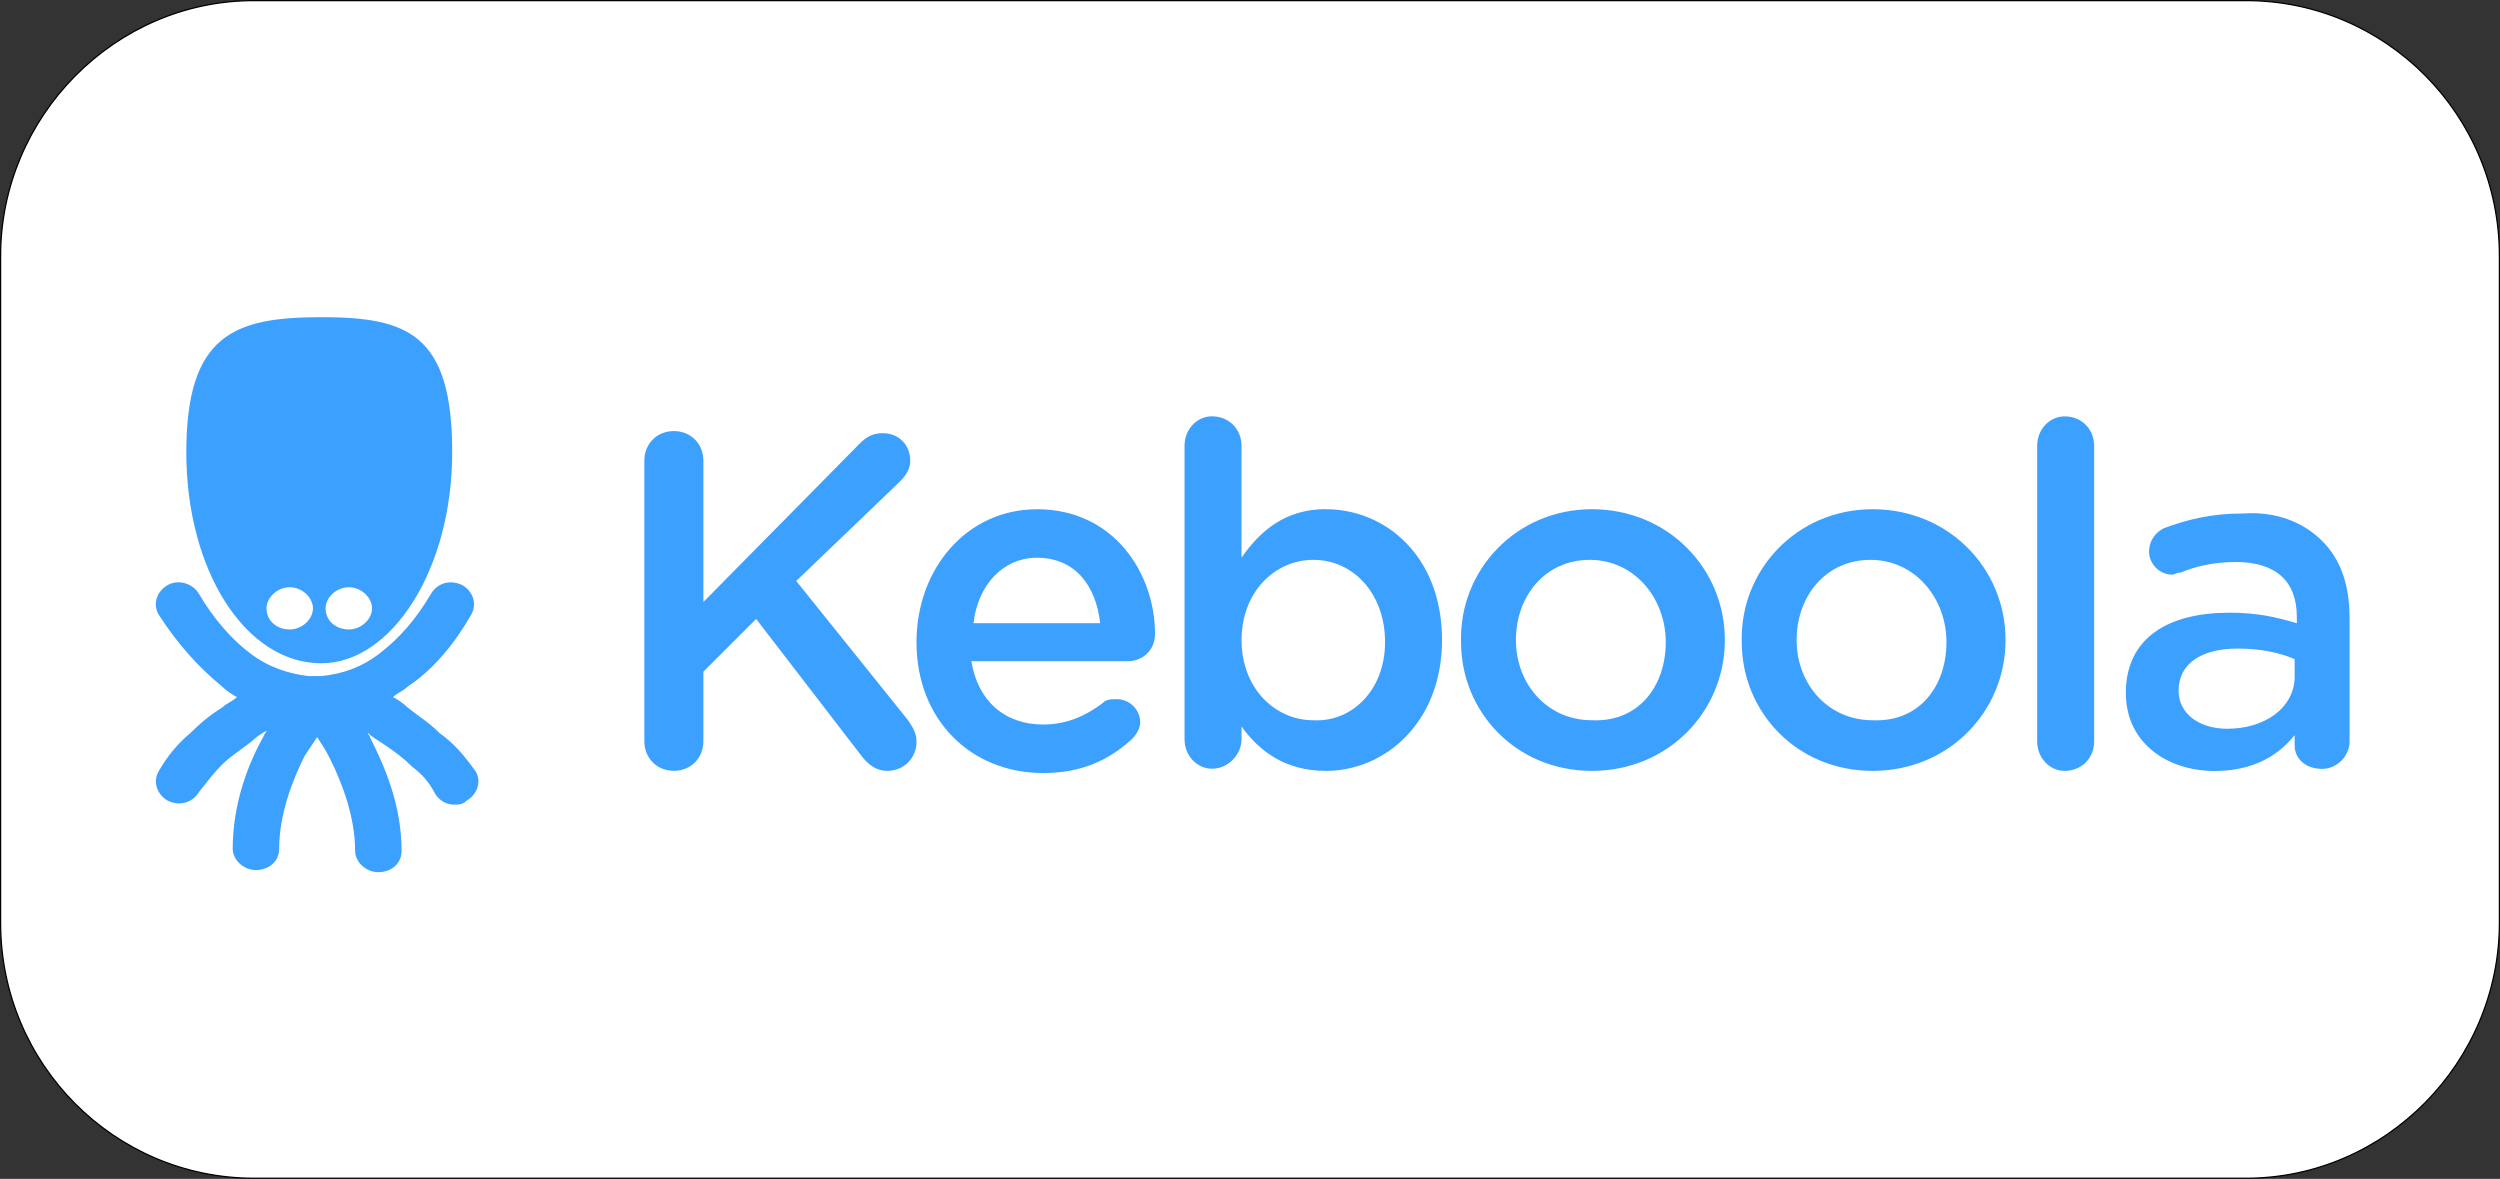 <?xml version="1.0" encoding="UTF-8"?><svg id="Layer_2" xmlns="http://www.w3.org/2000/svg" viewBox="0 0 496.25 234.01"><rect x="0" y="0" width="496.25" height="234.01" fill="#333333" stroke="none"/><defs><style>.cls-1{fill:#3ca0ff;}.cls-2{fill:#fff;stroke:#000;stroke-miterlimit:10;stroke-width:.25px;}</style></defs><path class="cls-2" d="m50.4.12h395.46c27.65,0,50.27,22.62,50.27,50.69v132.38c0,27.65-22.62,50.69-50.27,50.69H50.4C22.75,233.88.12,211.26.12,183.19V50.81C.12,23.17,22.75.12,50.4.12Z"/><g id="Page-1"><path id="logo_white-copy" class="cls-1" d="m460.94,107.37c3.77,3.77,5.45,8.8,5.45,15.5v24.3c0,2.93-2.51,5.45-5.45,5.45-3.35,0-5.45-2.09-5.45-4.61v-2.09c-3.35,4.19-8.38,7.12-15.92,7.12-9.22,0-17.59-5.45-17.59-15.5h0c0-10.89,8.38-15.92,20.53-15.92,5.45,0,9.22.84,13.41,2.09v-1.26c0-7.12-4.19-10.89-12.15-10.89-4.19,0-7.96.84-10.89,2.09-.84,0-1.26.42-1.68.42-2.51,0-4.61-2.09-4.61-4.61,0-2.09,1.26-3.77,2.93-4.61,4.61-1.68,9.22-2.93,15.92-2.93,6.28-.42,11.73,1.68,15.5,5.45Zm-5.45,26.81v-3.35c-2.93-1.26-6.7-2.09-11.31-2.09-7.12,0-11.73,2.93-11.73,8.38h0c0,4.61,4.19,7.54,9.64,7.54,7.54,0,13.41-4.19,13.41-10.47Zm-45.66-51.53c3.35,0,5.86,2.51,5.86,5.86v58.65c0,3.35-2.51,5.86-5.86,5.86-2.93,0-5.45-2.51-5.45-5.86v-58.65c0-3.35,2.51-5.86,5.45-5.86Zm-38.12,18.43c15.08,0,26.39,11.73,26.39,25.97h0c0,14.24-11.31,25.97-26.39,25.97s-25.97-11.73-25.97-25.55h0c-.42-14.24,10.89-26.39,25.97-26.39Zm14.66,26.39h0c0-8.8-6.28-16.34-15.08-16.34s-14.66,7.12-14.66,15.92h0c0,8.8,6.28,15.92,15.08,15.92,9.22.42,14.66-6.7,14.66-15.5Zm-70.38-26.39c15.08,0,26.39,11.73,26.39,25.97h0c0,14.24-11.31,25.97-26.39,25.97s-25.97-11.73-25.97-25.55h0c-.42-14.24,10.89-26.39,25.97-26.39Zm14.66,26.39h0c0-8.8-6.28-16.34-15.08-16.34s-14.66,7.12-14.66,15.92h0c0,8.8,6.28,15.92,15.08,15.92,9.22.42,14.66-6.7,14.66-15.5Zm-67.45-26.39c11.73,0,23.04,9.22,23.04,25.97h0c0,16.34-11.31,25.97-23.04,25.97-8.38,0-13.41-4.19-16.76-8.8v2.51c0,2.93-2.51,5.86-5.86,5.86-2.93,0-5.45-2.51-5.45-5.86v-58.23c0-3.35,2.51-5.86,5.45-5.86,3.35,0,5.86,2.51,5.86,5.86v22.2c3.77-5.45,8.8-9.64,16.76-9.64Zm11.73,26.39h0c0-9.64-6.28-16.34-14.24-16.34-7.54,0-14.24,6.28-14.24,15.92h0c0,9.64,6.7,15.92,14.24,15.92,7.54.42,14.24-5.86,14.24-15.5Zm-69.12-26.39c15.5,0,23.46,12.99,23.46,24.72,0,3.35-2.51,5.45-5.45,5.45h-31c1.26,7.96,6.7,12.57,14.24,12.57,4.61,0,8.38-1.68,11.73-4.19.84-.84,1.68-.84,2.93-.84,2.51,0,4.61,2.09,4.61,4.61,0,1.26-.84,2.51-1.68,3.35-4.61,4.19-10.05,6.7-17.59,6.7-14.24,0-25.14-10.47-25.14-25.97h0c0-14.66,10.05-26.39,23.88-26.39Zm-12.57,22.62h25.14c-.84-7.54-5.03-12.99-12.57-12.99-6.7,0-11.73,5.45-12.57,12.99Zm-35.19-8.38l22.2,27.65c.84,1.26,1.68,2.51,1.68,4.19,0,3.35-2.51,5.86-5.86,5.86-2.09,0-3.77-1.26-5.03-2.93l-20.95-27.23-10.47,10.47v13.82c0,3.35-2.51,5.86-5.86,5.86s-5.86-2.51-5.86-5.86v-55.72c0-3.35,2.51-5.86,5.86-5.86s5.86,2.51,5.86,5.86v28.07l31-31.42c1.26-1.26,2.51-2.09,4.61-2.09,3.35,0,5.45,2.51,5.45,5.45,0,1.68-.84,2.93-2.09,4.19l-20.53,19.69Zm-94.26,16.34c-15.08,0-26.81-18.43-26.81-41.89s9.64-26.81,26.81-26.81,25.97,3.35,25.97,26.81c0,23.46-12.15,41.89-25.97,41.89Zm30.58,21.36c1.26,2.09.42,4.61-1.68,5.86-.84.84-1.68.84-2.51.84-1.68,0-2.93-.84-3.77-2.09-1.26-2.51-2.93-4.19-4.61-5.45-1.68-1.68-3.35-2.93-5.86-4.61-1.26-.84-2.09-1.26-2.93-2.09,0,.42.42.42.42.84,2.93,5.86,6.28,13.41,6.28,22.62,0,2.51-2.09,4.19-4.61,4.19s-4.61-2.09-4.61-4.19c0-6.7-2.51-13.41-5.03-18.43-.84-1.68-1.68-2.93-2.51-4.19-.84,1.26-1.68,2.51-2.51,3.77-2.51,5.03-5.03,11.73-5.03,18.43,0,2.51-2.09,4.19-4.61,4.19s-4.61-2.09-4.61-4.19c0-8.8,2.93-16.76,6.28-22.62,0-.42.42-.42.42-.84-.84.42-2.09,1.26-2.93,2.09-2.09,1.68-4.19,2.93-5.86,4.61-1.68,1.68-2.93,3.35-4.61,5.45-1.26,2.09-3.77,2.93-6.28,1.68-2.09-1.26-2.93-3.77-1.68-5.86,1.68-2.93,3.77-5.45,6.28-7.54,2.09-2.09,4.19-3.77,6.28-5.03.84-.84,2.09-1.26,2.93-2.09-.84-.42-2.09-1.26-2.93-2.09-4.61-3.77-8.8-8.38-12.57-14.24-1.26-2.09-.42-4.61,1.68-5.86,2.09-1.26,5.03-.42,6.28,1.68,2.93,5.03,6.7,9.22,10.05,11.73,3.77,2.93,7.96,4.19,11.73,4.61h2.51c4.19-.42,7.96-1.68,11.73-4.61s7.12-6.7,10.05-11.73c1.26-2.09,3.77-2.93,6.28-1.68,2.09,1.26,2.93,3.77,1.68,5.86-3.35,5.86-7.54,10.89-12.57,14.24-.84.84-2.09,1.26-2.93,2.09.84.42,2.09,1.26,2.93,2.09,2.09,1.68,4.19,2.93,6.28,5.03,2.93,2.09,5.03,4.61,7.12,7.54Zm-36.86-36.45c-2.51,0-4.61,2.09-4.61,4.19,0,2.51,2.09,4.19,4.61,4.19s4.61-2.09,4.61-4.19-2.09-4.19-4.61-4.19Zm11.73,0c-2.51,0-4.61,2.09-4.61,4.19,0,2.51,2.09,4.19,4.61,4.19s4.61-2.09,4.61-4.19-2.09-4.19-4.61-4.19Z"/></g></svg>